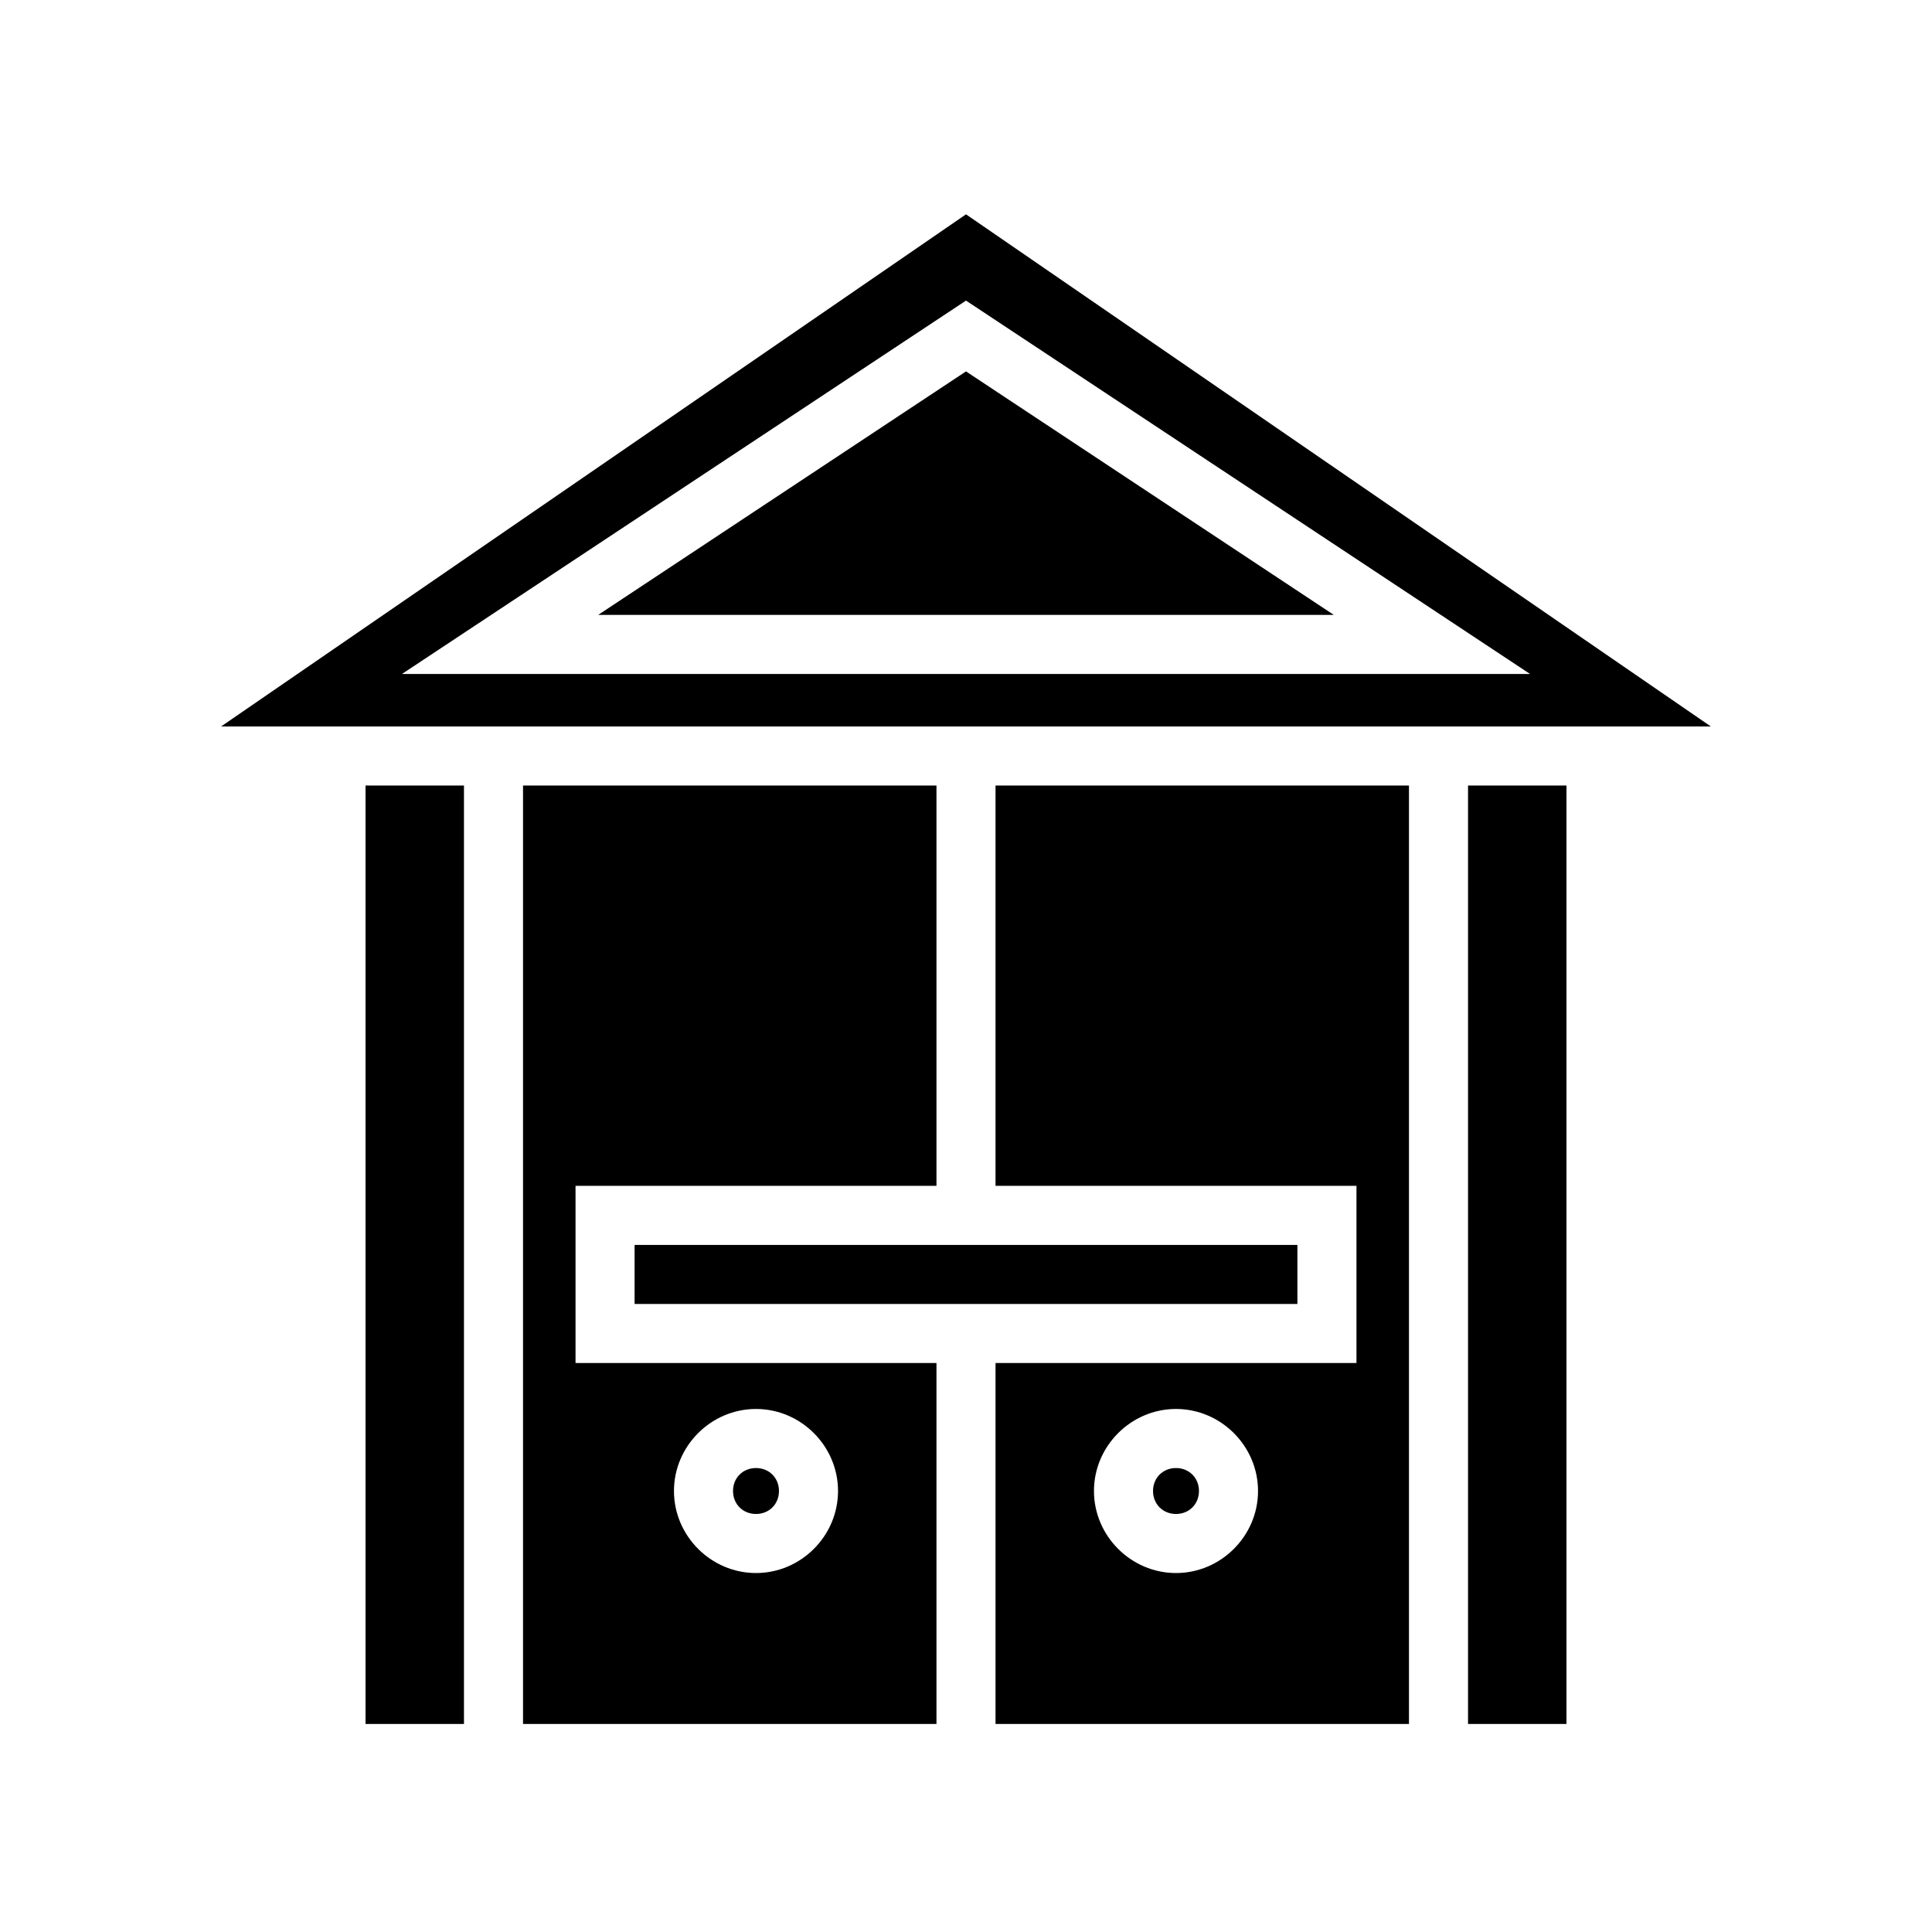 <svg xmlns="http://www.w3.org/2000/svg" width="100%" height="100%" viewBox="0 0 588.8 588.8"><path fill="currentColor" d="M294.4 65.32L67.38 221.4H521.4L294.4 65.32z m0 26.29L466.3 205.4H122.5L294.4 91.61z m0 21.58L182.3 187.4h224.2L294.4 113.19zM111.4 239.4v286h30V239.4H111.4z m48 0v286h126V415.4H175.4v-54h110V239.4H159.4z m144 0v122h110v54H303.4v110h126V239.4H303.4z m144 0v286h30V239.4h-30zM193.4 379.4v18h202v-18H193.4z m37 50c13.7 0 25 11.3 25 25s-11.3 25-25 25-25-11.3-25-25 11.3-25 25-25z m128 0c13.7 0 25 11.3 25 25s-11.3 25-25 25-25-11.3-25-25 11.3-25 25-25z m-128 18c-4 0-7 3-7 7s3 7 7 7 7-3 7-7-3-7-7-7z m128 0c-4 0-7 3-7 7s3 7 7 7 7-3 7-7-3-7-7-7z" /></svg>